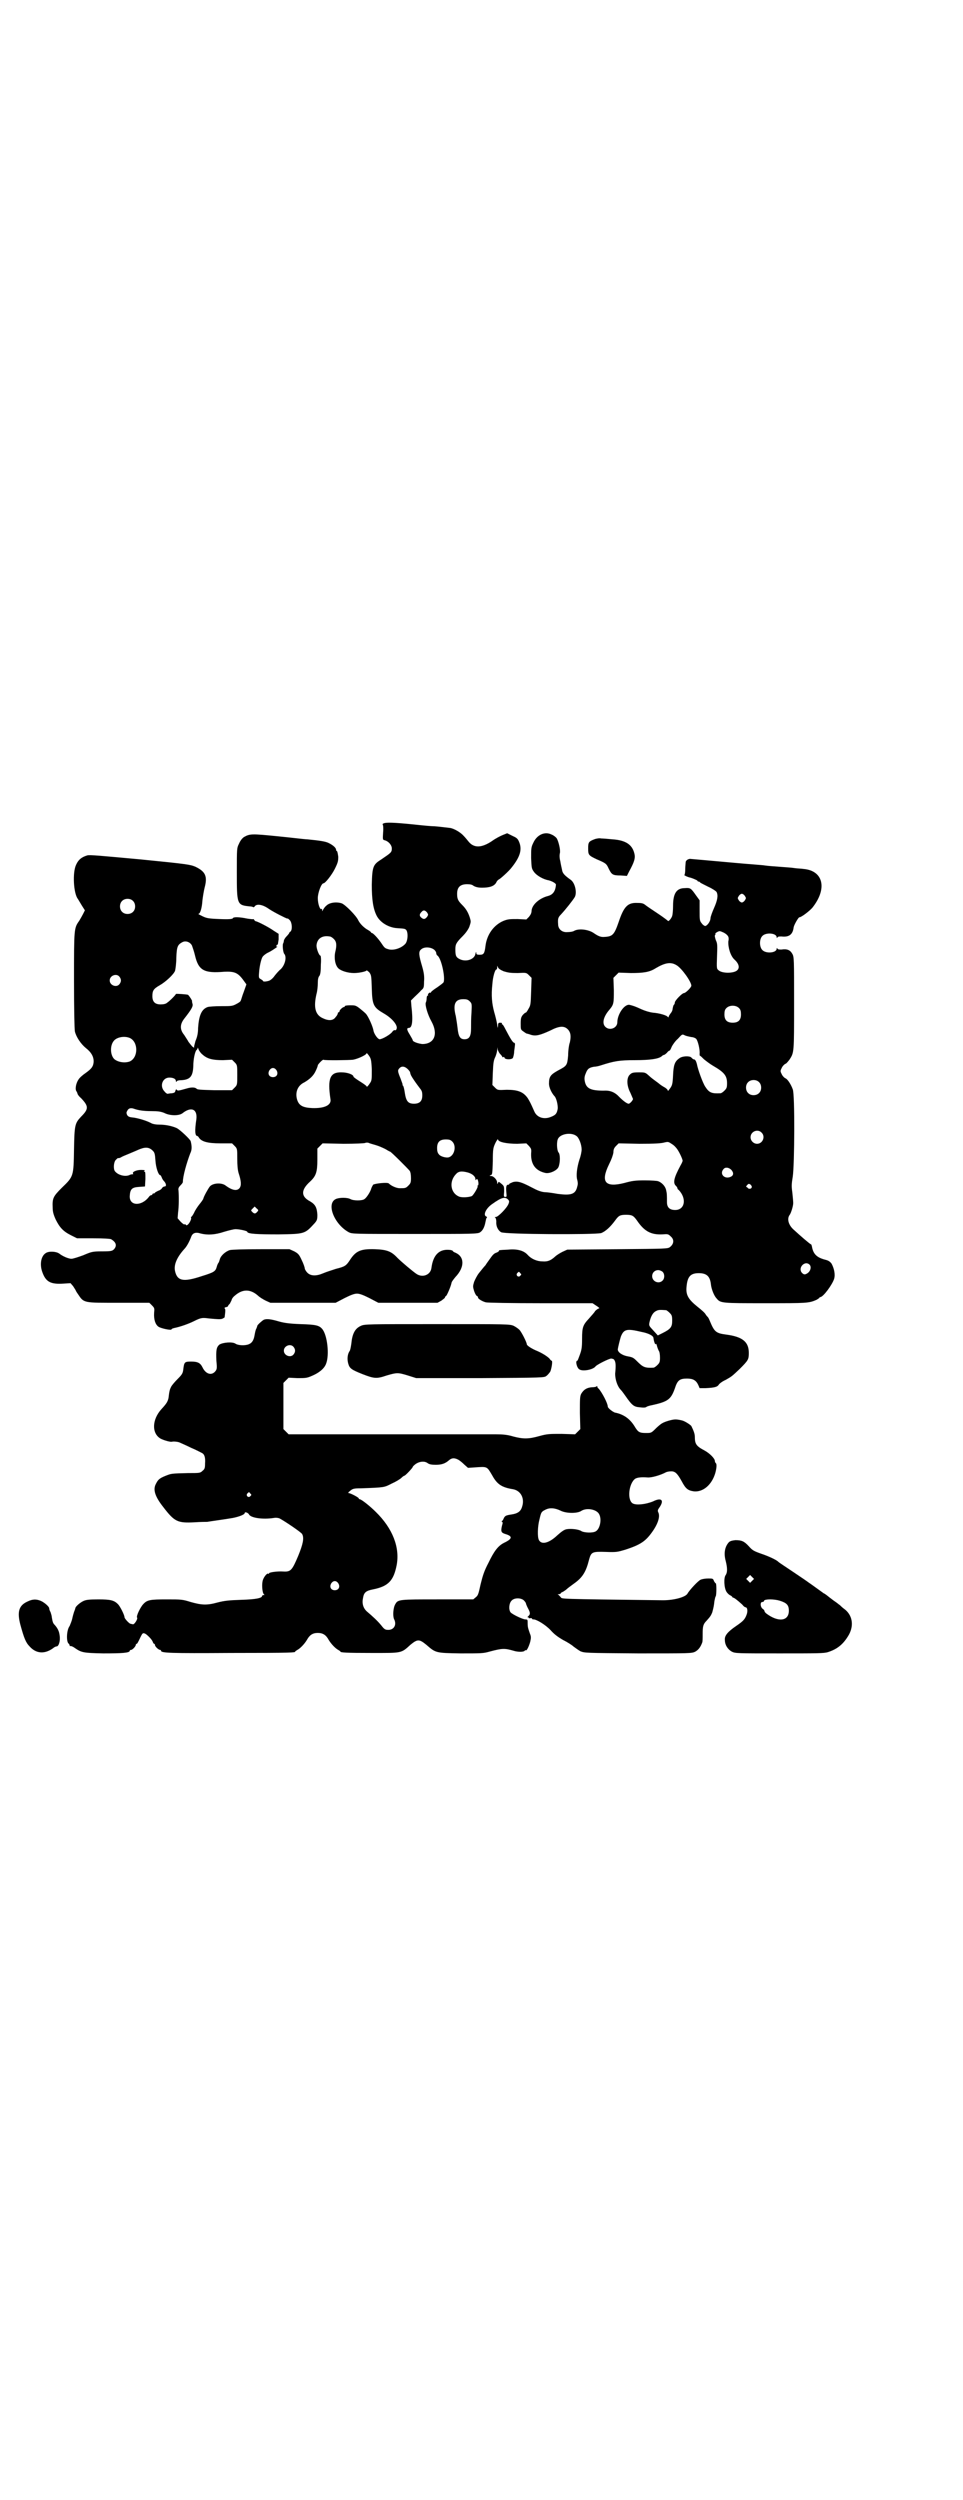 <?xml version="1.0" standalone="no"?>
<!DOCTYPE svg PUBLIC "-//W3C//DTD SVG 20010904//EN"
 "http://www.w3.org/TR/2001/REC-SVG-20010904/DTD/svg10.dtd">
<svg version="1.0" xmlns="http://www.w3.org/2000/svg"
 width="1106pt" height="2870pt" viewBox="0 0 1106 2870"
 preserveAspectRatio="xMidYMid meet">
<g transform="translate(0,2870) scale(0.5,-0.5)"
fill="#000000" stroke="none">
<path d="M882 3850 c-3 -1 -4 -3 -3 -3 1 -1 2 -8 1 -18 -1 -16 -1 -17 3 -18 9
-2 17 -11 17 -19 0 -9 -2 -10 -24 -25 -19 -12 -21 -16 -22 -58 0 -34 3 -55 11
-71 8 -16 28 -28 48 -29 15 -1 17 -1 20 -4 5 -6 4 -27 -3 -33 -10 -10 -28 -15
-39 -11 -7 2 -8 3 -16 15 -7 10 -18 22 -21 22 -1 0 -2 1 -2 2 0 0 -3 3 -7 5
-9 5 -18 14 -22 22 -5 11 -30 36 -38 39 -12 4 -28 2 -35 -5 -4 -3 -7 -8 -8
-10 -2 -4 -2 -4 -2 0 0 2 -1 3 -2 2 -3 -2 -8 12 -8 25 0 12 8 34 13 34 4 0 19
19 26 33 7 14 8 18 8 28 -1 7 -2 12 -3 13 -1 0 -2 1 -2 3 0 4 -6 10 -16 15 -7
4 -20 6 -50 9 -6 0 -37 4 -68 7 -60 6 -64 6 -78 -2 -4 -3 -8 -8 -11 -15 -5
-10 -5 -11 -5 -65 0 -75 0 -76 30 -79 3 0 7 -1 8 -2 0 0 2 0 3 2 5 7 19 4 33
-6 12 -8 40 -22 42 -22 1 1 3 -1 6 -4 5 -6 6 -22 1 -26 -2 -1 -3 -3 -3 -4 0 0
-3 -4 -6 -7 -3 -3 -6 -8 -6 -10 0 -2 -1 -4 -1 -5 -3 -2 -1 -22 2 -25 6 -7 2
-25 -8 -35 -4 -3 -10 -10 -14 -15 -4 -6 -10 -11 -14 -12 -7 -2 -13 -2 -13 0 0
1 -2 2 -5 4 -4 2 -5 3 -4 14 1 16 5 32 8 37 2 3 8 8 15 11 6 3 13 8 16 10 3 2
4 4 3 3 -2 -1 -3 0 -2 2 1 2 2 3 3 2 0 0 1 5 2 12 l0 13 -11 7 c-11 8 -38 22
-42 22 0 0 -2 1 -3 3 -1 2 -2 2 -2 2 0 -1 -7 0 -14 1 -19 4 -32 4 -33 1 -1 -2
-8 -3 -31 -2 -26 1 -30 2 -40 7 -6 3 -10 5 -8 5 4 0 8 14 9 31 1 8 3 21 5 29
7 26 2 37 -21 48 -12 5 -16 6 -127 17 -88 8 -117 11 -122 9 -13 -4 -20 -10
-25 -21 -9 -18 -6 -67 4 -79 1 -2 5 -8 9 -15 l7 -11 -4 -8 c-2 -4 -6 -11 -9
-16 -12 -17 -12 -17 -12 -136 0 -67 1 -112 2 -118 3 -13 14 -29 25 -38 13 -10
19 -21 18 -33 -1 -10 -5 -15 -19 -25 -6 -4 -14 -11 -16 -15 -6 -9 -8 -23 -4
-27 1 -2 2 -4 2 -5 0 -1 3 -6 8 -10 18 -19 18 -25 0 -43 -14 -15 -15 -19 -16
-75 -1 -62 -1 -62 -28 -88 -20 -20 -22 -24 -21 -46 0 -9 2 -16 7 -27 9 -18 17
-27 35 -36 l14 -7 37 0 c26 0 38 -1 41 -2 12 -7 14 -15 7 -23 -4 -4 -6 -5 -28
-5 -22 0 -24 -1 -43 -9 -11 -4 -23 -8 -27 -8 -6 0 -19 5 -28 12 -7 5 -24 6
-31 1 -11 -7 -14 -26 -8 -43 8 -23 19 -29 49 -27 l16 1 6 -7 c3 -5 6 -9 6 -10
0 0 2 -4 5 -8 14 -21 12 -20 94 -20 l70 0 6 -6 c6 -6 6 -7 5 -17 -1 -16 3 -27
10 -32 6 -4 30 -9 30 -6 0 1 2 2 6 3 15 3 34 10 46 16 16 8 19 8 34 6 21 -2
25 -2 30 -1 4 2 6 3 6 4 2 15 2 19 0 20 -1 1 0 2 3 3 3 0 5 2 5 3 0 1 2 3 4 5
1 2 3 6 4 8 0 2 3 7 7 10 18 16 36 16 54 0 3 -3 11 -8 17 -11 l11 -5 75 0 75
0 21 11 c14 7 22 10 28 10 6 0 14 -3 28 -10 l21 -11 68 0 68 0 9 5 c4 3 8 6 8
7 0 1 1 3 3 4 2 2 10 20 12 29 0 3 5 9 9 14 22 23 21 47 0 56 -3 1 -6 3 -6 4
0 1 -2 1 -4 2 -26 4 -41 -10 -45 -41 -2 -16 -20 -23 -34 -14 -9 6 -35 28 -44
37 -14 15 -24 19 -52 20 -33 1 -44 -4 -58 -26 -8 -12 -11 -14 -31 -19 -9 -3
-22 -7 -29 -10 -16 -7 -29 -7 -37 1 -3 3 -6 8 -6 10 0 2 -3 11 -7 19 -6 13 -8
15 -17 20 l-11 5 -65 0 c-44 0 -67 -1 -72 -2 -10 -3 -21 -13 -23 -21 -1 -3 -2
-7 -3 -8 -1 -1 -3 -5 -4 -9 -3 -11 -6 -13 -35 -22 -42 -14 -56 -11 -61 12 -3
14 4 31 21 50 5 5 11 15 16 28 3 9 10 12 22 8 16 -4 33 -3 54 4 10 3 22 6 26
6 9 0 27 -4 27 -6 0 -5 24 -6 72 -6 61 1 60 1 83 26 5 6 6 8 6 19 -1 17 -5 24
-17 31 -21 11 -21 26 0 45 14 13 17 22 17 51 l0 25 6 6 6 6 48 -1 c26 0 49 1
50 2 2 1 6 1 8 0 2 -1 9 -3 16 -5 7 -2 16 -6 22 -9 5 -3 10 -6 11 -6 2 0 40
-38 45 -44 2 -3 3 -9 3 -17 0 -10 -1 -12 -6 -17 -6 -6 -7 -6 -20 -6 -7 0 -19
5 -25 11 -3 3 -32 0 -36 -3 -1 -2 -3 -5 -4 -8 -2 -8 -11 -22 -16 -25 -5 -4
-25 -4 -32 0 -7 4 -26 4 -34 0 -22 -11 -3 -58 30 -76 8 -4 9 -4 152 -4 134 0
145 0 150 4 6 4 10 12 12 23 1 5 2 10 3 10 1 1 1 2 -1 3 -8 3 -1 19 14 29 21
15 29 17 36 10 3 -3 3 -5 1 -10 -4 -10 -24 -30 -29 -30 -3 0 -3 -1 -1 -2 1 -1
2 -5 2 -9 -1 -10 4 -20 11 -24 8 -5 214 -6 230 -2 10 4 21 14 32 29 8 11 11
13 25 13 14 0 17 -2 25 -13 17 -25 32 -33 58 -32 13 1 14 1 20 -5 8 -7 7 -17
-2 -24 -5 -4 -7 -4 -121 -5 l-115 -1 -11 -5 c-6 -3 -14 -8 -17 -11 -10 -9 -17
-12 -29 -11 -13 0 -26 6 -34 15 -9 10 -24 14 -45 12 -21 -1 -21 -1 -21 -3 0
-1 -3 -3 -6 -4 -6 -2 -9 -6 -16 -16 -2 -3 -6 -8 -9 -13 -4 -4 -10 -12 -15 -18
-4 -5 -9 -15 -11 -20 -3 -10 -3 -11 0 -21 2 -6 5 -11 6 -11 2 -1 3 -2 3 -4 0
-3 10 -9 18 -11 4 -1 60 -2 126 -2 l119 0 9 -6 c5 -3 8 -6 6 -6 -2 0 -6 -3 -9
-6 -2 -4 -9 -11 -14 -17 -14 -15 -16 -20 -16 -47 0 -19 -1 -25 -5 -36 -3 -8
-5 -14 -6 -14 -5 0 -1 -17 5 -20 7 -5 31 -1 37 7 3 4 31 18 36 18 5 -1 6 -1 8
-5 2 -4 3 -10 1 -30 0 -13 5 -29 13 -37 3 -3 7 -9 10 -13 16 -23 20 -26 34
-27 7 -1 13 -1 15 1 1 1 7 3 13 4 36 8 43 13 52 38 6 19 11 23 28 23 14 0 21
-4 26 -15 l3 -7 14 0 c21 1 27 3 30 8 2 3 9 8 16 11 14 8 14 8 32 25 20 20 21
22 21 37 0 25 -14 37 -52 42 -23 3 -27 6 -37 30 -2 5 -4 9 -5 10 -1 1 -3 3 -5
6 -1 3 -10 11 -19 18 -21 17 -27 27 -25 46 2 23 9 31 28 31 18 0 26 -7 28 -26
1 -10 7 -26 13 -32 9 -11 11 -11 112 -11 96 0 100 0 118 8 3 2 6 4 6 4 0 1 1
2 2 2 7 0 28 29 32 42 3 10 0 24 -6 35 -4 5 -7 7 -15 9 -19 5 -27 13 -30 30
-1 3 -1 5 -2 5 -3 1 -26 21 -39 33 -13 11 -17 26 -10 35 3 4 8 20 8 27 0 4 -1
14 -2 24 -2 14 -2 19 1 37 4 27 5 188 0 200 -4 11 -11 22 -16 25 -3 1 -7 5 -9
9 -4 8 -4 8 0 16 2 4 6 8 9 9 2 1 6 6 9 10 10 16 10 15 10 129 0 101 0 106 -4
113 -5 9 -12 12 -25 10 -5 0 -8 0 -9 2 -2 2 -2 2 -2 0 0 -10 -25 -12 -33 -3
-7 7 -7 25 0 32 8 9 33 7 33 -3 0 -2 0 -2 2 0 1 2 4 2 9 2 17 -2 26 4 28 21 1
6 11 23 13 23 5 0 24 15 30 22 35 44 25 85 -20 89 -6 1 -15 1 -21 2 -5 1 -21
2 -34 3 -13 1 -28 2 -34 3 -5 1 -37 3 -69 6 -68 6 -99 9 -101 9 -4 1 -11 -2
-12 -7 0 -2 -1 -10 -1 -16 0 -8 -1 -13 -2 -14 -2 0 8 -5 14 -6 4 -1 16 -6 16
-7 0 -1 1 -2 3 -2 1 0 3 -1 3 -2 1 -1 9 -5 19 -10 9 -4 18 -10 19 -12 4 -8 2
-19 -6 -37 -4 -9 -8 -20 -8 -23 0 -7 -7 -17 -12 -18 -2 0 -6 3 -8 6 -5 6 -5 8
-5 30 l0 23 -8 11 c-12 17 -13 18 -26 17 -19 0 -27 -12 -27 -41 0 -10 -1 -20
-2 -23 -2 -6 -9 -14 -10 -11 -1 1 -10 8 -22 16 -12 8 -24 16 -28 19 -6 5 -9 6
-20 6 -22 1 -31 -8 -43 -44 -10 -29 -14 -33 -32 -34 -9 -1 -15 2 -24 8 -12 9
-35 12 -46 6 -3 -2 -10 -3 -16 -3 -12 -1 -21 7 -21 18 -1 13 0 16 7 23 11 12
26 31 31 39 6 10 1 33 -9 40 -14 10 -19 15 -20 23 -1 5 -3 13 -4 20 -2 7 -2
14 -1 18 2 7 -3 27 -7 34 -2 3 -7 7 -12 9 -16 8 -34 -1 -42 -19 -5 -10 -5 -13
-5 -35 1 -22 1 -24 6 -31 6 -9 22 -18 34 -20 8 -2 17 -7 17 -10 -1 -15 -7 -23
-18 -26 -20 -5 -37 -20 -38 -34 0 -5 -2 -9 -6 -14 l-6 -6 -20 1 c-17 0 -22 0
-32 -4 -22 -9 -39 -31 -42 -59 -2 -16 -4 -19 -13 -19 -7 0 -8 1 -8 5 0 2 -1 2
-2 -3 -2 -13 -23 -20 -38 -11 -7 4 -8 8 -8 22 0 11 2 15 17 30 6 6 12 14 15
21 4 12 4 12 1 22 -4 12 -9 20 -17 28 -10 10 -12 14 -12 26 0 15 7 22 23 22 7
0 12 -1 15 -4 4 -2 9 -4 19 -4 17 0 28 3 33 12 1 3 4 6 6 7 3 1 23 19 29 27
20 25 25 42 17 60 -3 7 -6 9 -15 13 l-12 6 -10 -4 c-5 -2 -17 -8 -25 -14 -24
-16 -41 -16 -53 -2 -4 5 -9 11 -12 14 -7 8 -21 16 -30 18 -10 1 -23 3 -37 4
-7 0 -28 2 -46 4 -49 5 -64 5 -70 3z m829 -167 c3 -5 3 -5 0 -10 -2 -3 -5 -5
-7 -5 -2 0 -5 2 -7 5 -3 5 -3 5 0 10 2 3 5 5 7 5 2 0 5 -2 7 -5z m-1406 -11
c7 -6 7 -19 1 -25 -6 -7 -19 -7 -25 -1 -7 6 -7 19 -1 25 6 7 19 7 25 1z m676
-27 c3 -5 3 -5 0 -10 -5 -6 -8 -6 -13 -2 -5 4 -5 8 0 13 4 5 8 5 13 -1z m692
-56 c1 -2 1 -7 0 -10 -1 -14 5 -34 14 -42 10 -9 13 -19 6 -25 -8 -7 -34 -7
-42 0 -5 4 -5 4 -4 33 1 25 1 29 -3 37 -2 7 -3 10 -1 12 1 1 1 2 0 2 -1 0 1 2
4 4 6 3 6 3 15 -1 6 -3 10 -7 11 -10z m-906 -5 c6 -6 7 -14 3 -30 -3 -14 0
-30 7 -37 6 -6 22 -11 36 -11 13 0 29 4 29 6 0 1 2 -1 6 -4 5 -7 5 -8 6 -37 1
-39 4 -44 28 -58 19 -11 32 -27 29 -35 -1 -3 -2 -4 -4 -3 -2 0 -4 -1 -6 -4 -4
-6 -23 -17 -29 -17 -4 0 -12 11 -14 19 -1 9 -12 34 -18 40 -3 3 -9 8 -14 12
-9 7 -11 7 -22 7 -7 0 -12 -1 -12 -2 0 -1 -1 -2 -1 -2 -3 1 -11 -7 -11 -9 0
-2 -1 -3 -2 -3 -1 0 -2 -1 -2 -2 0 -2 -2 -6 -5 -9 -6 -9 -17 -9 -31 -2 -16 8
-20 25 -13 55 2 7 3 18 3 25 0 8 1 14 4 17 2 4 3 10 3 26 1 11 0 20 -1 20 -3
0 -9 15 -9 23 1 16 13 24 30 21 3 0 7 -3 10 -6z m-326 -15 c1 -3 5 -14 7 -23
8 -34 21 -41 67 -37 23 1 31 -2 43 -18 l8 -11 -6 -17 c-4 -10 -6 -19 -7 -20 0
-2 -4 -5 -10 -8 -9 -5 -12 -5 -35 -5 -14 0 -28 -1 -31 -2 -14 -5 -20 -19 -22
-48 0 -12 -2 -21 -6 -30 -2 -8 -4 -14 -3 -15 0 -1 -1 0 -4 2 -2 2 -6 7 -9 11
-2 4 -7 11 -10 16 -10 12 -10 24 0 37 18 23 21 29 19 35 -1 3 -1 6 -1 6 1 0
-5 10 -9 14 -1 1 -28 3 -28 2 0 -2 -15 -17 -20 -20 -3 -3 -9 -4 -15 -4 -13 0
-19 6 -19 19 0 13 3 17 17 25 14 8 32 25 35 33 1 3 3 17 3 30 1 26 3 30 14 36
8 4 18 0 22 -8z m557 -10 c2 -2 4 -5 4 -7 0 -2 1 -5 3 -6 9 -7 18 -50 14 -61
-1 -2 -8 -7 -15 -12 -8 -5 -14 -10 -14 -11 0 -1 -1 -2 -2 -1 -2 1 -6 -4 -5 -6
1 0 1 -1 -1 -1 -1 0 -2 -3 -2 -6 0 -4 -1 -8 -2 -10 -2 -5 4 -27 13 -43 16 -29
7 -52 -21 -52 -9 1 -22 5 -22 9 0 1 -3 6 -7 13 -7 11 -7 15 -2 15 8 0 10 16 6
50 l-1 13 8 8 c5 5 12 11 15 15 6 5 7 6 7 20 1 11 0 20 -4 34 -8 27 -9 35 -3
40 7 7 23 6 31 -1z m556 -35 c12 -7 34 -38 34 -47 0 -4 -13 -17 -17 -17 -4 0
-21 -17 -21 -22 0 -2 -1 -4 -2 -5 -1 0 -2 -4 -3 -9 0 -4 -3 -9 -5 -11 -2 -3
-4 -6 -4 -7 0 -2 -1 -2 -2 -1 -2 4 -20 9 -34 10 -8 1 -18 4 -27 8 -15 7 -19 8
-27 10 -12 2 -28 -22 -28 -40 0 -13 -17 -20 -27 -11 -9 8 -5 24 9 40 10 12 10
15 10 45 l-1 28 6 6 6 6 28 -1 c29 0 43 2 57 11 22 13 35 15 48 7z m-397 -14
c10 -3 15 -4 32 -4 20 1 20 1 26 -5 l6 -6 -1 -31 c-1 -29 -1 -32 -6 -40 -3 -6
-6 -9 -6 -9 -1 1 -4 -2 -7 -5 -4 -5 -5 -8 -5 -20 0 -13 0 -14 6 -18 4 -3 7 -5
8 -5 0 0 5 -1 10 -3 11 -3 20 -1 44 10 21 11 32 11 40 3 7 -7 8 -16 5 -30 -2
-5 -4 -19 -4 -30 -2 -23 -3 -24 -22 -34 -18 -10 -22 -14 -22 -31 0 -9 6 -21
12 -28 5 -4 9 -22 8 -30 -2 -11 -5 -14 -15 -18 -16 -7 -33 -2 -39 13 -8 18
-10 22 -15 30 -10 14 -22 19 -48 19 -21 -1 -21 -1 -27 5 l-6 6 1 28 c1 24 2
29 6 37 2 5 4 12 4 16 1 7 1 7 1 1 1 -3 3 -8 6 -11 3 -3 5 -6 5 -7 0 0 1 -1 2
0 1 1 3 0 3 -2 2 -4 16 -4 19 0 1 2 3 9 3 15 1 7 2 15 2 17 0 1 -1 3 -2 3 -3
0 -9 10 -20 31 -3 6 -6 11 -7 11 -1 0 -2 1 -1 2 1 1 -1 2 -4 2 -4 0 -5 -1 -5
-7 -1 -7 -1 -6 -2 3 -1 6 -4 19 -7 29 -5 19 -7 37 -4 64 1 16 6 33 9 33 1 0 2
2 2 5 l0 4 2 -4 c1 -3 6 -6 13 -9z m-883 -12 c5 -6 5 -12 0 -18 -7 -8 -22 -2
-22 9 0 11 15 17 22 9z m805 -57 c5 -5 5 -6 4 -26 -1 -11 -1 -27 -1 -36 0 -18
-4 -25 -15 -25 -10 0 -14 6 -16 26 -1 9 -3 21 -4 27 -7 27 -2 39 17 39 8 0 11
-1 15 -5z m619 -16 c3 -3 4 -7 4 -14 0 -13 -6 -19 -19 -19 -13 0 -19 6 -19 19
0 7 1 11 4 14 7 8 23 8 30 0z m-110 -66 c4 0 9 -2 11 -4 4 -4 9 -25 8 -34 0
-3 0 -5 1 -5 1 0 5 -4 9 -8 5 -4 14 -11 21 -15 26 -15 32 -23 32 -40 0 -10 -1
-12 -6 -17 -3 -3 -7 -6 -9 -6 -20 -1 -26 1 -35 15 -6 9 -17 40 -19 51 -2 8 -4
12 -8 12 -1 0 -3 2 -5 4 -3 4 -21 4 -28 -2 -10 -7 -13 -15 -14 -39 -1 -20 -2
-23 -7 -30 -3 -4 -5 -7 -5 -5 0 2 -4 6 -10 9 -5 3 -9 6 -10 7 -1 1 -4 3 -8 6
-4 3 -11 8 -15 12 -9 8 -9 8 -24 8 -13 0 -16 -1 -20 -5 -8 -7 -8 -25 1 -42 3
-7 6 -14 6 -14 0 -3 -7 -11 -10 -11 -4 0 -13 7 -21 15 -10 11 -21 16 -36 15
-31 0 -41 5 -44 23 -1 7 0 11 3 18 4 10 8 12 19 14 5 0 12 2 15 3 31 10 43 12
78 12 36 0 55 3 62 9 2 2 4 3 5 3 1 0 4 2 7 5 2 3 5 5 6 5 1 0 3 4 5 9 2 4 8
13 14 18 10 11 10 11 16 8 4 -2 11 -3 15 -4z m-1290 -2 c20 -9 20 -45 0 -54
-11 -4 -26 -2 -35 5 -10 9 -11 32 -1 43 7 8 24 11 36 6z m167 -38 c11 -10 23
-13 47 -13 l21 1 6 -6 c6 -6 6 -7 6 -29 0 -22 0 -23 -6 -29 l-6 -6 -40 0 c-33
1 -40 1 -42 4 -4 3 -12 3 -22 0 -18 -5 -21 -6 -23 -3 -1 2 -2 1 -3 -2 -1 -4
-2 -5 -8 -6 -4 0 -8 -1 -9 -1 -1 -1 -5 1 -8 5 -12 12 -5 32 11 32 9 0 15 -3
15 -8 0 -2 1 -2 2 -1 0 2 5 3 10 3 21 1 27 9 28 32 0 17 4 33 7 37 2 1 3 4 3
5 0 2 1 0 2 -3 1 -3 5 -9 9 -12z m389 -34 c0 -21 0 -25 -3 -30 -5 -8 -9 -12
-9 -9 0 1 -7 6 -15 11 -8 5 -15 10 -15 11 0 5 -14 10 -27 10 -27 1 -33 -14
-26 -61 3 -14 -13 -22 -42 -21 -22 1 -31 6 -35 21 -4 16 2 31 17 38 12 7 21
15 26 26 3 6 5 12 5 13 -1 1 11 14 13 13 1 -2 61 -1 68 0 11 2 31 11 31 15 0
1 2 -1 5 -5 5 -7 6 -10 7 -32z m83 0 c3 -3 5 -6 5 -7 1 -6 3 -9 9 -18 4 -6 10
-14 13 -18 5 -6 6 -9 6 -17 0 -13 -6 -19 -19 -19 -13 0 -18 5 -21 24 -1 8 -3
16 -4 17 -2 2 -2 3 -1 3 0 0 -2 6 -5 14 -7 17 -7 19 -2 24 5 5 12 4 19 -3z
m-302 -2 c5 -8 1 -16 -8 -16 -9 0 -13 8 -8 16 2 3 5 5 8 5 3 0 6 -2 8 -5z
m1108 -27 c7 -6 7 -19 1 -25 -6 -7 -19 -7 -25 -1 -7 6 -7 19 -1 25 6 7 19 7
25 1z m-1434 -62 c9 -3 20 -5 39 -5 15 0 21 -1 29 -4 13 -7 34 -7 42 -1 20 16
35 10 32 -14 -4 -26 -3 -38 2 -38 1 0 3 -2 4 -4 6 -9 20 -13 49 -13 l27 0 6
-6 c6 -6 6 -7 6 -29 0 -16 1 -26 3 -33 6 -18 7 -29 2 -35 -6 -7 -17 -5 -33 7
-9 6 -28 5 -35 -3 -4 -5 -14 -23 -15 -28 0 -1 -4 -7 -9 -13 -4 -5 -10 -14 -12
-19 -3 -6 -6 -10 -7 -10 0 0 -1 -1 0 -2 1 -2 -3 -12 -8 -16 -2 -1 -3 -2 -4 0
-1 1 -2 2 -3 1 -1 -1 -5 2 -9 6 l-7 8 1 13 c2 13 2 38 1 51 -1 5 1 8 5 12 3 3
5 6 5 7 0 14 9 45 17 66 4 8 4 16 1 28 -1 4 -24 26 -32 30 -11 5 -26 8 -40 8
-7 0 -14 1 -18 3 -11 6 -28 11 -40 13 -11 1 -13 2 -16 6 -2 5 -2 6 1 11 3 5 8
6 16 3z m1440 -54 c10 -9 3 -26 -10 -26 -8 0 -15 7 -15 15 0 13 16 20 25 11z
m-425 -8 c6 -4 12 -20 12 -31 0 -5 -2 -15 -5 -23 -6 -19 -8 -38 -5 -47 1 -4 2
-9 0 -15 -4 -18 -14 -21 -45 -17 -11 2 -25 4 -31 4 -8 1 -16 4 -29 11 -23 12
-32 15 -43 12 -4 -2 -8 -3 -8 -4 0 -1 -1 -2 -3 -2 -4 0 -5 -5 -4 -17 1 -10 1
-11 -2 -11 -4 0 -4 1 -3 12 0 12 0 13 -6 18 -6 5 -7 6 -8 2 -2 -3 -2 -3 -2 1
0 6 -8 15 -14 15 -4 0 -4 1 -1 2 4 1 4 3 5 32 0 29 1 31 6 42 3 6 6 10 6 8 0
-6 20 -10 44 -10 l21 1 6 -6 c5 -6 6 -7 5 -17 -1 -25 10 -40 33 -45 10 -2 27
6 30 14 4 10 4 29 0 33 -4 5 -5 25 -1 32 6 11 30 15 42 6z m-285 -13 c10 -10
5 -32 -8 -36 -6 -2 -20 2 -23 7 -3 3 -4 8 -4 14 0 14 6 20 20 20 8 0 11 -1 15
-5z m517 -18 c6 -9 12 -23 12 -26 0 -1 -2 -6 -5 -11 -15 -28 -18 -40 -10 -47
2 -2 3 -4 3 -5 0 -1 1 -3 3 -4 19 -20 14 -46 -8 -46 -13 0 -19 6 -19 18 0 16
0 20 -2 28 -2 9 -10 17 -18 20 -2 1 -16 2 -31 2 -22 0 -29 -1 -47 -6 -44 -11
-55 2 -35 43 6 12 9 21 10 27 0 6 1 10 6 15 l6 6 48 -1 c36 0 50 1 57 3 9 2 9
2 18 -4 5 -3 10 -9 12 -12z m-1205 -3 c4 -4 5 -7 6 -22 1 -17 7 -34 11 -34 1
0 2 -2 3 -4 1 -3 3 -7 5 -9 6 -6 7 -13 2 -13 -2 0 -5 -2 -6 -4 -1 -2 -5 -5 -9
-6 -4 -2 -7 -4 -7 -4 0 -1 -1 -2 -3 -2 -2 0 -3 -1 -3 -2 0 -1 -1 -2 -3 -2 -1
0 -4 -2 -5 -4 -17 -22 -45 -21 -44 2 1 16 5 20 21 21 l14 1 1 17 c0 13 0 17
-2 17 -2 0 -2 1 0 2 2 1 0 2 -8 2 -11 0 -22 -5 -18 -9 0 -1 0 -1 -1 -1 -1 0
-5 0 -8 -2 -10 -4 -26 0 -33 9 -4 5 -3 21 2 26 3 3 5 5 6 4 0 0 3 0 6 2 3 2
11 5 18 8 7 3 17 7 21 9 16 7 25 7 34 -2z m1329 -44 c6 -7 5 -13 -2 -16 -14
-6 -26 7 -16 18 4 5 12 4 18 -2z m-605 -6 c10 -3 17 -9 17 -15 0 -3 1 -3 2 -1
2 3 4 0 5 -8 0 -3 0 -6 -2 -6 -1 0 -1 -1 0 -1 2 -2 -9 -20 -13 -23 -7 -3 -24
-4 -30 -1 -19 8 -23 34 -7 51 6 7 13 8 28 4z m650 -29 c5 -5 -1 -11 -7 -7 -1
2 -3 3 -4 3 -1 1 4 7 6 7 1 0 4 -1 5 -3z m-1134 -61 c-4 -5 -7 -5 -11 -1 -4 4
-4 4 0 8 l5 5 4 -4 c5 -4 5 -5 2 -8z m1269 -122 c4 -5 2 -14 -5 -19 -6 -4 -9
-4 -14 2 -8 12 9 28 19 17z m-338 -16 c5 -5 5 -15 0 -20 -9 -9 -24 -2 -24 10
0 8 6 14 14 14 3 0 8 -2 10 -4z m-327 -3 c3 -3 3 -3 0 -6 -4 -5 -11 1 -7 6 4
4 4 4 7 0z m335 -85 c1 0 5 -3 8 -6 5 -5 6 -7 6 -18 0 -14 -3 -19 -21 -28
l-12 -6 -10 11 c-10 11 -11 11 -9 20 3 13 8 22 15 25 5 3 9 3 23 2z m-56 -50
c16 -3 27 -9 27 -14 1 -8 4 -16 5 -14 1 2 2 0 3 -4 1 -4 3 -9 4 -11 2 -2 3 -9
3 -16 0 -10 -1 -12 -6 -17 -3 -3 -7 -6 -9 -6 -20 -1 -24 1 -38 15 -8 8 -10 9
-21 11 -12 2 -23 9 -23 16 1 6 4 19 7 29 7 18 14 19 48 11z"/>
<path d="M1365 3813 c-13 -5 -14 -7 -14 -21 0 -15 1 -16 20 -25 21 -9 22 -10
27 -21 7 -14 9 -16 28 -16 l14 -1 5 10 c12 22 15 31 12 42 -5 20 -20 30 -50
32 -10 1 -22 2 -26 2 -4 1 -11 0 -16 -2z"/>
<path d="M606 2710 c-4 -2 -15 -12 -15 -14 0 -1 -1 -3 -2 -6 -2 -3 -3 -9 -4
-14 -2 -13 -6 -19 -13 -22 -9 -4 -25 -3 -31 1 -7 5 -29 3 -37 -2 -7 -6 -8 -13
-7 -37 2 -19 1 -20 -3 -25 -9 -10 -22 -5 -29 10 -5 10 -11 13 -26 13 -15 0
-16 -1 -18 -18 -1 -9 -3 -12 -13 -22 -6 -6 -13 -14 -15 -18 -3 -6 -4 -9 -6
-26 -2 -8 -4 -12 -16 -25 -22 -24 -23 -56 -2 -68 8 -4 22 -8 26 -7 4 1 14 0
18 -2 2 -1 14 -6 26 -12 12 -5 23 -11 25 -12 6 -3 8 -11 7 -24 0 -11 -1 -13
-6 -17 -5 -5 -7 -5 -33 -5 -39 -1 -38 -1 -51 -6 -15 -6 -18 -9 -23 -19 -7 -13
-2 -29 17 -53 26 -34 33 -37 72 -35 14 1 27 1 29 1 5 1 42 6 59 9 15 3 27 8
27 11 0 4 8 1 10 -3 4 -8 32 -12 57 -8 6 1 10 0 13 -1 13 -7 50 -32 52 -36 5
-9 2 -23 -9 -50 -14 -33 -17 -37 -34 -36 -15 1 -33 -2 -33 -4 0 -1 -1 -2 -2
-1 -3 2 -12 -10 -13 -18 -2 -10 0 -27 3 -29 2 -2 2 -2 0 -2 -2 0 -4 -1 -4 -2
0 -5 -14 -8 -48 -9 -29 -1 -38 -2 -54 -6 -25 -7 -37 -6 -62 1 -19 6 -22 6 -55
6 -38 0 -45 -1 -54 -11 -6 -6 -17 -28 -14 -31 2 -3 -7 -17 -10 -15 -2 0 -4 1
-5 1 -3 0 -14 12 -14 15 0 5 -10 25 -15 30 -9 9 -17 11 -45 11 -22 0 -29 -1
-35 -4 -8 -4 -17 -12 -18 -16 0 -2 -2 -6 -3 -9 -1 -3 -3 -10 -4 -15 -1 -5 -4
-12 -6 -17 -7 -9 -8 -34 -3 -40 2 -1 3 -4 3 -5 0 -1 1 -2 2 -1 1 0 5 -1 9 -4
16 -11 19 -12 66 -13 42 0 61 1 61 6 0 1 1 2 3 2 3 0 11 8 11 12 0 1 1 2 2 2
1 0 3 3 9 16 4 8 5 10 11 7 5 -3 16 -14 17 -19 1 -2 2 -4 3 -4 1 0 2 -1 2 -3
0 -3 8 -11 12 -11 1 0 2 -1 2 -2 0 -5 19 -6 160 -5 144 0 148 1 148 3 0 1 2 2
5 4 6 3 16 13 22 23 6 11 13 16 25 16 12 0 19 -5 25 -16 6 -10 16 -20 22 -23
3 -2 5 -3 5 -4 0 -2 13 -3 72 -3 70 0 67 -1 89 19 16 13 20 13 36 0 22 -19 21
-19 79 -20 47 0 52 0 66 4 30 8 35 8 56 2 9 -3 23 -3 25 0 1 1 2 2 3 1 2 -1 7
9 10 20 2 9 2 12 -1 19 -4 12 -5 14 -5 24 0 7 0 8 -5 8 -6 0 -29 11 -34 16 -5
6 -4 21 2 27 6 7 21 7 28 1 3 -3 5 -6 5 -7 0 -1 2 -6 4 -10 6 -11 7 -15 1 -20
-2 -2 -3 -3 -1 -2 1 1 2 0 2 -1 0 -1 2 -2 4 -1 2 0 4 0 4 -1 0 -1 1 -2 3 -2 6
1 28 -12 40 -25 8 -9 16 -15 28 -22 10 -5 21 -12 24 -15 4 -3 11 -8 16 -11 10
-4 10 -4 133 -5 119 0 123 0 131 4 7 4 12 10 16 21 1 2 1 11 1 19 0 18 1 23 9
31 9 10 10 12 13 19 3 11 4 16 5 26 1 5 2 10 3 11 2 3 2 31 0 30 -1 0 -2 2 -4
5 -2 6 -3 6 -13 6 -6 0 -14 -1 -18 -3 -5 -2 -25 -23 -30 -32 -5 -8 -31 -15
-56 -15 -248 3 -231 3 -235 7 -2 2 -4 5 -6 6 -2 0 -1 1 2 1 2 0 4 1 4 2 0 1 2
2 4 3 1 0 5 3 8 5 3 3 11 9 18 14 20 14 28 27 35 55 5 18 7 19 39 18 24 -1 27
0 44 5 34 11 46 19 60 38 15 20 21 38 16 48 -2 4 -1 6 4 13 10 16 2 21 -16 12
-17 -7 -38 -9 -46 -5 -14 7 -10 46 5 57 5 3 14 4 28 3 9 -1 30 5 43 12 2 1 7
2 12 2 9 0 14 -5 24 -23 9 -17 14 -21 28 -23 21 -2 41 15 49 42 3 11 4 21 1
23 -1 1 -2 3 -2 5 0 5 -11 17 -24 24 -19 10 -22 15 -22 32 0 6 -3 14 -8 24 -2
3 -16 12 -22 13 -13 3 -17 3 -31 -1 -13 -4 -16 -6 -27 -16 -12 -12 -12 -12
-24 -12 -15 0 -18 2 -25 13 -11 19 -26 30 -47 34 -5 2 -16 10 -16 14 0 7 -13
32 -21 41 -2 1 -3 3 -3 5 0 1 -1 1 -2 0 0 -1 -5 -2 -11 -2 -11 -1 -18 -5 -24
-15 -3 -6 -3 -12 -3 -44 l1 -37 -6 -6 -6 -6 -31 1 c-28 0 -33 0 -51 -5 -25 -7
-37 -7 -60 -1 -13 4 -24 5 -39 5 -36 0 -66 0 -274 0 l-203 0 -6 6 -6 6 0 53 0
53 6 6 6 6 20 -1 c18 0 22 0 33 5 17 7 29 17 33 28 8 20 3 66 -9 80 -7 8 -14
10 -50 11 -27 1 -38 3 -49 6 -17 5 -28 7 -35 4z m68 -62 c5 -6 5 -12 0 -18 -7
-8 -22 -2 -22 9 0 11 15 17 22 9z m378 -259 c4 -2 10 -7 15 -12 l8 -7 15 1
c30 2 28 3 41 -19 11 -20 22 -27 47 -31 18 -3 28 -21 21 -41 -3 -10 -10 -15
-24 -17 -13 -2 -15 -3 -18 -9 -1 -3 -3 -6 -4 -6 -1 -1 -1 -2 0 -2 2 0 2 -3 0
-9 -3 -13 -2 -16 8 -19 17 -5 16 -11 -3 -20 -14 -7 -23 -19 -36 -46 -10 -19
-13 -29 -18 -49 -5 -23 -6 -26 -11 -30 l-6 -5 -81 0 c-89 0 -92 0 -98 -11 -5
-8 -6 -27 -3 -34 7 -13 0 -25 -13 -25 -7 0 -9 1 -16 10 -9 11 -20 21 -33 32
-9 8 -12 19 -9 32 2 12 7 16 23 19 35 7 47 20 54 55 8 41 -9 85 -48 123 -13
13 -33 29 -37 29 -1 0 -2 1 -2 2 0 2 -19 12 -23 12 -2 0 -1 2 3 5 6 5 8 6 25
6 56 2 53 2 71 11 9 4 19 10 22 13 3 3 6 5 7 5 2 0 19 18 19 20 0 1 3 4 7 7 9
6 20 7 27 2 4 -3 9 -4 19 -4 14 0 22 3 31 11 6 5 12 5 20 1z m-477 -78 c3 -3
3 -3 0 -6 -4 -5 -11 1 -7 6 4 4 4 4 7 0z m712 -39 c13 -7 39 -7 48 -1 12 8 35
4 41 -7 7 -12 2 -35 -8 -40 -7 -4 -27 -3 -33 1 -6 4 -24 6 -34 4 -5 -1 -11 -5
-21 -14 -19 -18 -36 -22 -42 -11 -4 7 -3 32 1 47 4 17 4 18 14 23 10 5 21 4
34 -2z m-510 -167 c5 -8 1 -16 -8 -16 -9 0 -13 8 -8 16 2 3 5 5 8 5 3 0 6 -2
8 -5z"/>
<path d="M829 2696 c-14 -6 -20 -19 -22 -41 -1 -6 -2 -14 -4 -17 -5 -7 -6 -19
-3 -29 3 -11 8 -14 33 -24 26 -10 32 -11 55 -3 24 7 26 7 49 0 l19 -6 147 0
c145 1 147 1 152 5 3 2 7 7 9 10 3 7 6 25 3 25 -1 0 -3 2 -5 5 -5 5 -17 13
-32 19 -11 5 -20 11 -20 14 0 4 -12 28 -17 33 -3 3 -9 7 -13 9 -9 4 -15 4
-176 4 -158 0 -167 0 -175 -4z"/>
<path d="M1674 2199 c-9 -10 -12 -25 -7 -43 4 -16 4 -26 0 -32 -5 -6 -4 -30 2
-39 2 -3 6 -7 9 -8 2 -1 4 -3 4 -3 0 -1 1 -2 2 -2 2 0 9 -5 21 -16 3 -4 6 -6
7 -6 5 0 6 -9 3 -17 -4 -11 -8 -15 -24 -26 -19 -13 -27 -22 -26 -32 0 -12 7
-22 16 -27 8 -4 13 -4 109 -4 87 0 103 0 112 3 22 7 36 19 48 40 12 22 8 46
-12 60 -4 3 -8 7 -9 8 -2 1 -5 4 -8 6 -3 2 -10 7 -15 11 -5 4 -11 9 -14 10 -7
5 -33 24 -35 25 -1 1 -17 12 -35 24 -18 12 -33 22 -34 23 -3 4 -22 13 -40 19
-17 6 -20 8 -28 17 -11 12 -17 14 -31 14 -8 -1 -12 -2 -15 -5z m54 -88 l-5 -5
-4 4 -5 5 4 4 5 5 4 -4 5 -5 -4 -4z m63 -46 c16 -5 21 -10 21 -23 0 -24 -24
-27 -51 -7 -3 2 -5 5 -5 6 0 2 -2 4 -5 6 -5 5 -5 15 0 15 2 0 4 1 4 3 2 4 23
4 36 0z"/>
<path d="M63 2063 c-20 -9 -24 -24 -16 -54 8 -29 12 -40 21 -49 15 -17 35 -18
54 -4 2 2 6 4 8 4 5 0 9 13 7 25 -1 9 -4 16 -11 24 -4 4 -5 6 -7 18 0 3 -2 9
-3 12 -2 3 -3 7 -3 9 -1 4 -10 12 -18 16 -11 5 -20 5 -32 -1z"/>
</g>
</svg>
